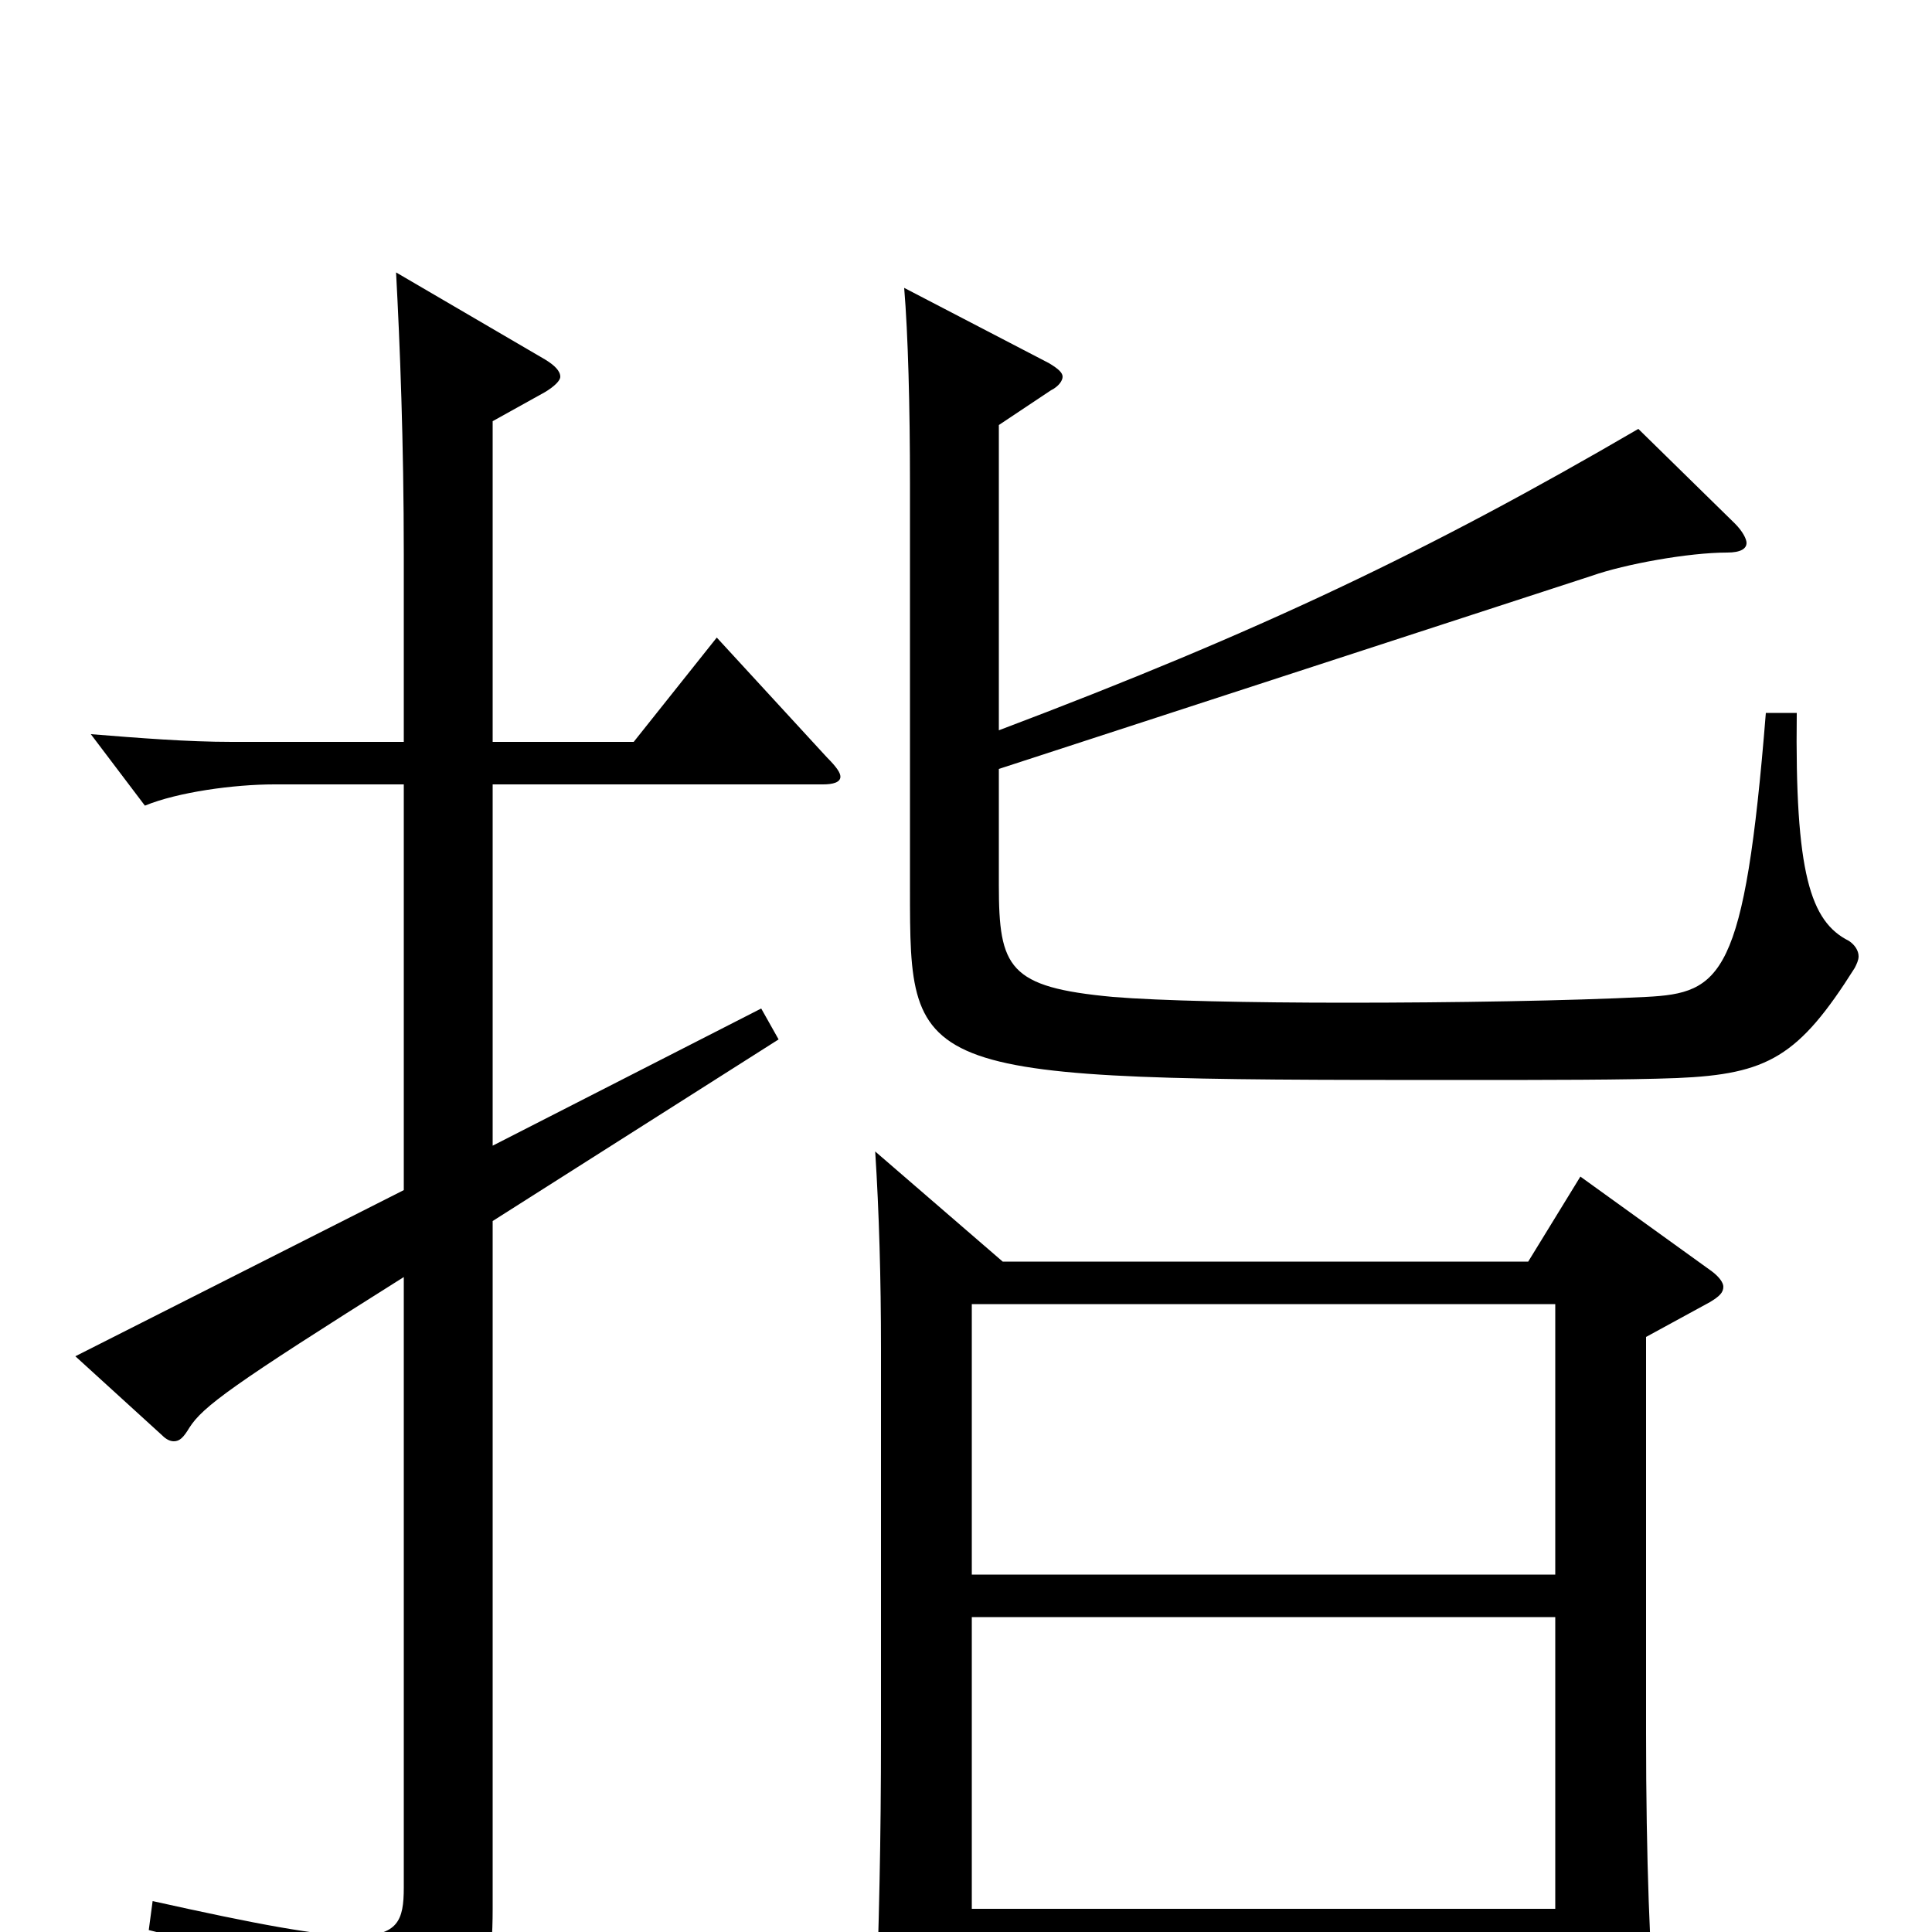 <svg xmlns="http://www.w3.org/2000/svg" viewBox="0 -1000 1000 1000">
	<path fill="#000000" d="M818 -391L791 -347H519L453 -404C455 -373 456 -338 456 -302V-103C456 -46 455 -6 453 53V63C453 78 455 83 463 83C467 83 473 82 481 79C501 72 503 68 503 56V10H805V72C805 80 806 85 812 85C816 85 822 83 832 79C852 71 858 66 858 53C858 51 857 48 857 45C854 14 852 -37 852 -103V-308L885 -326C890 -329 892 -331 892 -334C892 -336 890 -339 886 -342ZM503 -185V-325H805V-185ZM503 -12V-163H805V-12ZM914 -631C903 -494 891 -486 852 -484C813 -482 752 -481 697 -481C647 -481 600 -482 576 -484C522 -489 517 -499 517 -542V-602L824 -702C841 -708 874 -714 894 -714C901 -714 904 -716 904 -719C904 -721 902 -725 898 -729L848 -778C740 -715 652 -673 517 -622V-780L544 -798C548 -800 550 -803 550 -805C550 -807 548 -809 543 -812L468 -851C470 -827 471 -790 471 -749V-540C471 -442 471 -441 754 -441C800 -441 842 -441 868 -442C915 -444 931 -453 960 -499C961 -501 962 -503 962 -505C962 -508 960 -511 957 -513C937 -523 929 -548 930 -631ZM371 -670L328 -616H255V-782L282 -797C287 -800 290 -803 290 -805C290 -808 287 -811 282 -814L205 -859C207 -822 209 -771 209 -713V-616H120C97 -616 72 -618 47 -620L75 -583C92 -590 121 -594 142 -594H209V-384L39 -298L84 -257C86 -255 88 -254 90 -254C93 -254 95 -256 98 -261C105 -272 120 -283 209 -339V-23C209 -6 206 2 184 2C165 2 133 -4 79 -16L77 -1C151 17 172 37 179 72C180 78 182 80 186 80C188 80 190 80 192 79C242 59 255 42 255 -12V-368L403 -462L394 -478L255 -407V-594H426C431 -594 435 -595 435 -598C435 -600 433 -603 428 -608Z"/>
</svg>